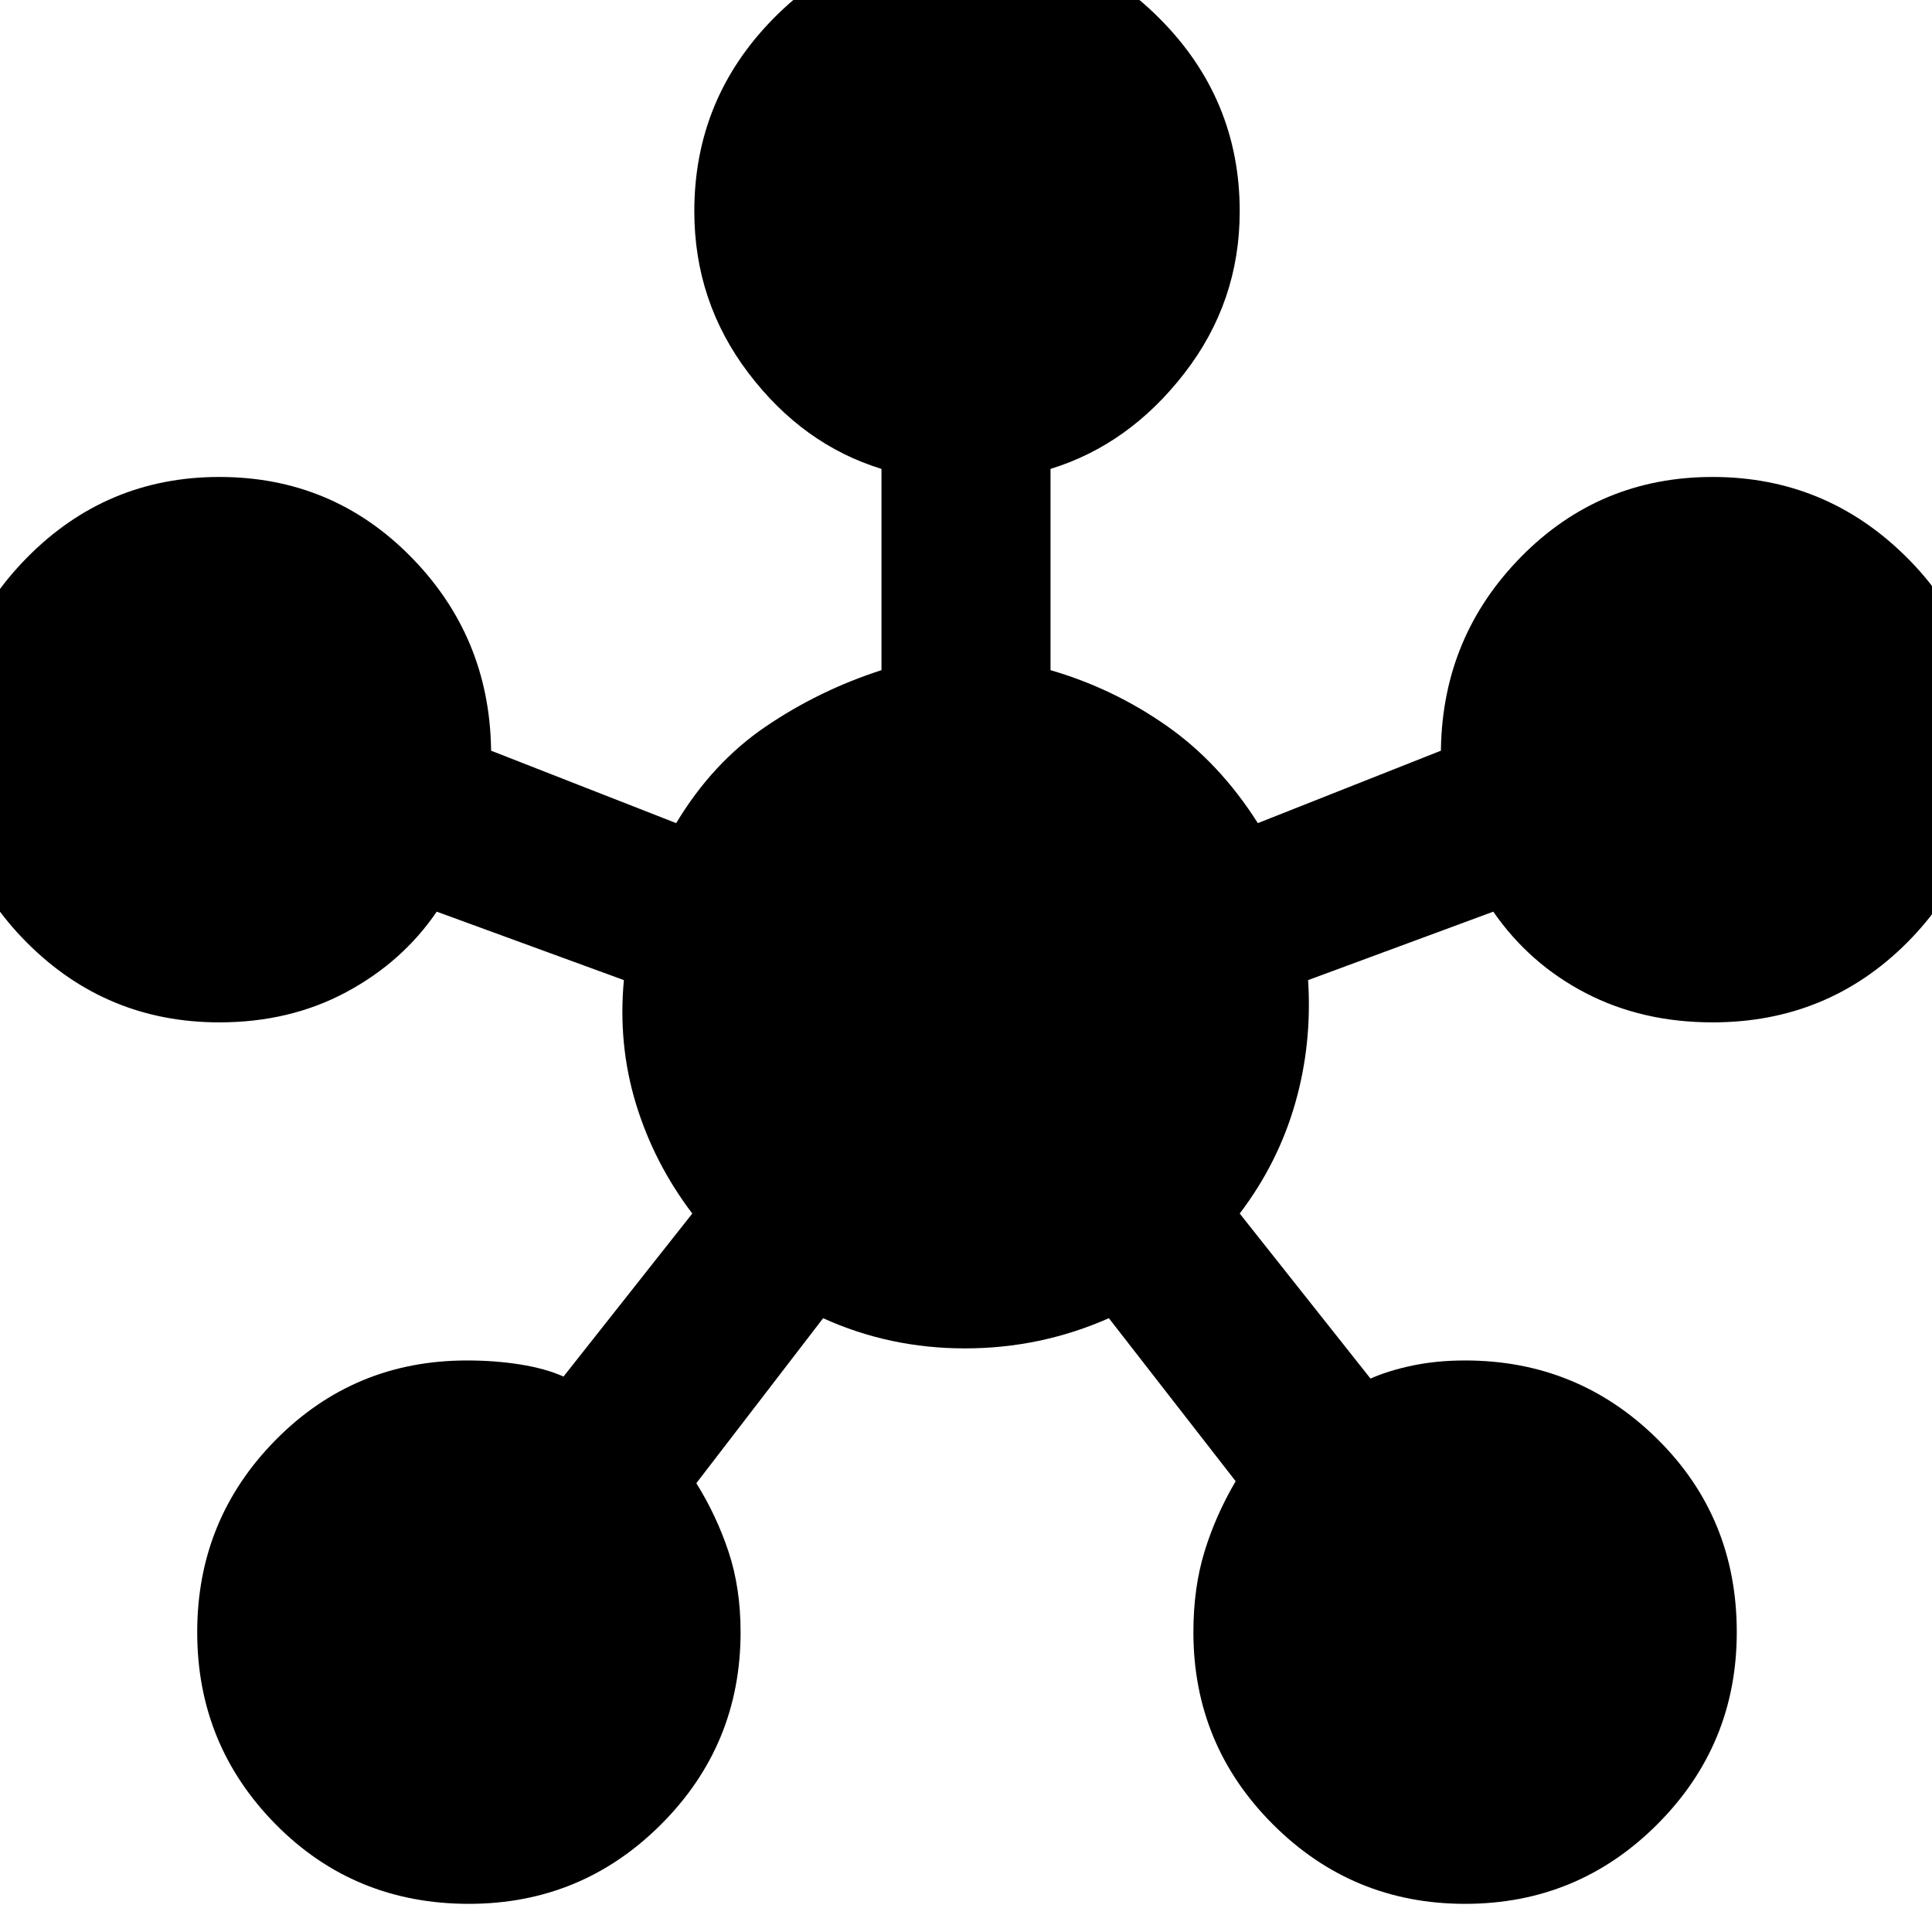 <svg xmlns="http://www.w3.org/2000/svg" height="40" width="40"><path d="M9.708 39.417Q7.333 39.417 5.708 37.771Q4.083 36.125 4.083 33.792Q4.083 31.458 5.708 29.812Q7.333 28.167 9.667 28.167Q10.25 28.167 10.771 28.25Q11.292 28.333 11.667 28.5L14.333 25.125Q13.542 24.083 13.167 22.854Q12.792 21.625 12.917 20.292L9.042 18.875Q8.333 19.917 7.167 20.542Q6 21.167 4.542 21.167Q2.208 21.167 0.562 19.521Q-1.083 17.875 -1.083 15.542Q-1.083 13.208 0.562 11.542Q2.208 9.875 4.542 9.875Q6.875 9.875 8.5 11.521Q10.125 13.167 10.167 15.5Q10.167 15.5 10.167 15.542Q10.167 15.583 10.167 15.542L14 17.042Q14.75 15.792 15.854 15.042Q16.958 14.292 18.25 13.875V9.708Q16.625 9.208 15.5 7.729Q14.375 6.25 14.375 4.375Q14.375 2.042 16.021 0.375Q17.667 -1.292 20 -1.292Q22.333 -1.292 24 0.375Q25.667 2.042 25.667 4.375Q25.667 6.25 24.521 7.729Q23.375 9.208 21.75 9.708V13.875Q23.042 14.25 24.146 15.021Q25.25 15.792 26.042 17.042L29.833 15.542Q29.833 15.583 29.833 15.521Q29.833 15.458 29.833 15.5Q29.875 13.167 31.5 11.521Q33.125 9.875 35.458 9.875Q37.792 9.875 39.458 11.521Q41.125 13.167 41.125 15.542Q41.125 17.875 39.479 19.521Q37.833 21.167 35.458 21.167Q34 21.167 32.833 20.562Q31.667 19.958 30.917 18.875L27.083 20.292Q27.167 21.625 26.812 22.854Q26.458 24.083 25.667 25.125L28.375 28.542Q28.75 28.375 29.25 28.271Q29.75 28.167 30.333 28.167Q32.667 28.167 34.312 29.792Q35.958 31.417 35.958 33.792Q35.958 36.125 34.312 37.771Q32.667 39.417 30.333 39.417Q28 39.417 26.354 37.771Q24.708 36.125 24.708 33.792Q24.708 32.875 24.938 32.125Q25.167 31.375 25.583 30.667L22.958 27.292Q21.542 27.917 19.979 27.917Q18.417 27.917 17.042 27.292L14.417 30.708Q14.833 31.375 15.083 32.125Q15.333 32.875 15.333 33.792Q15.333 36.125 13.688 37.771Q12.042 39.417 9.708 39.417Z"/></svg>